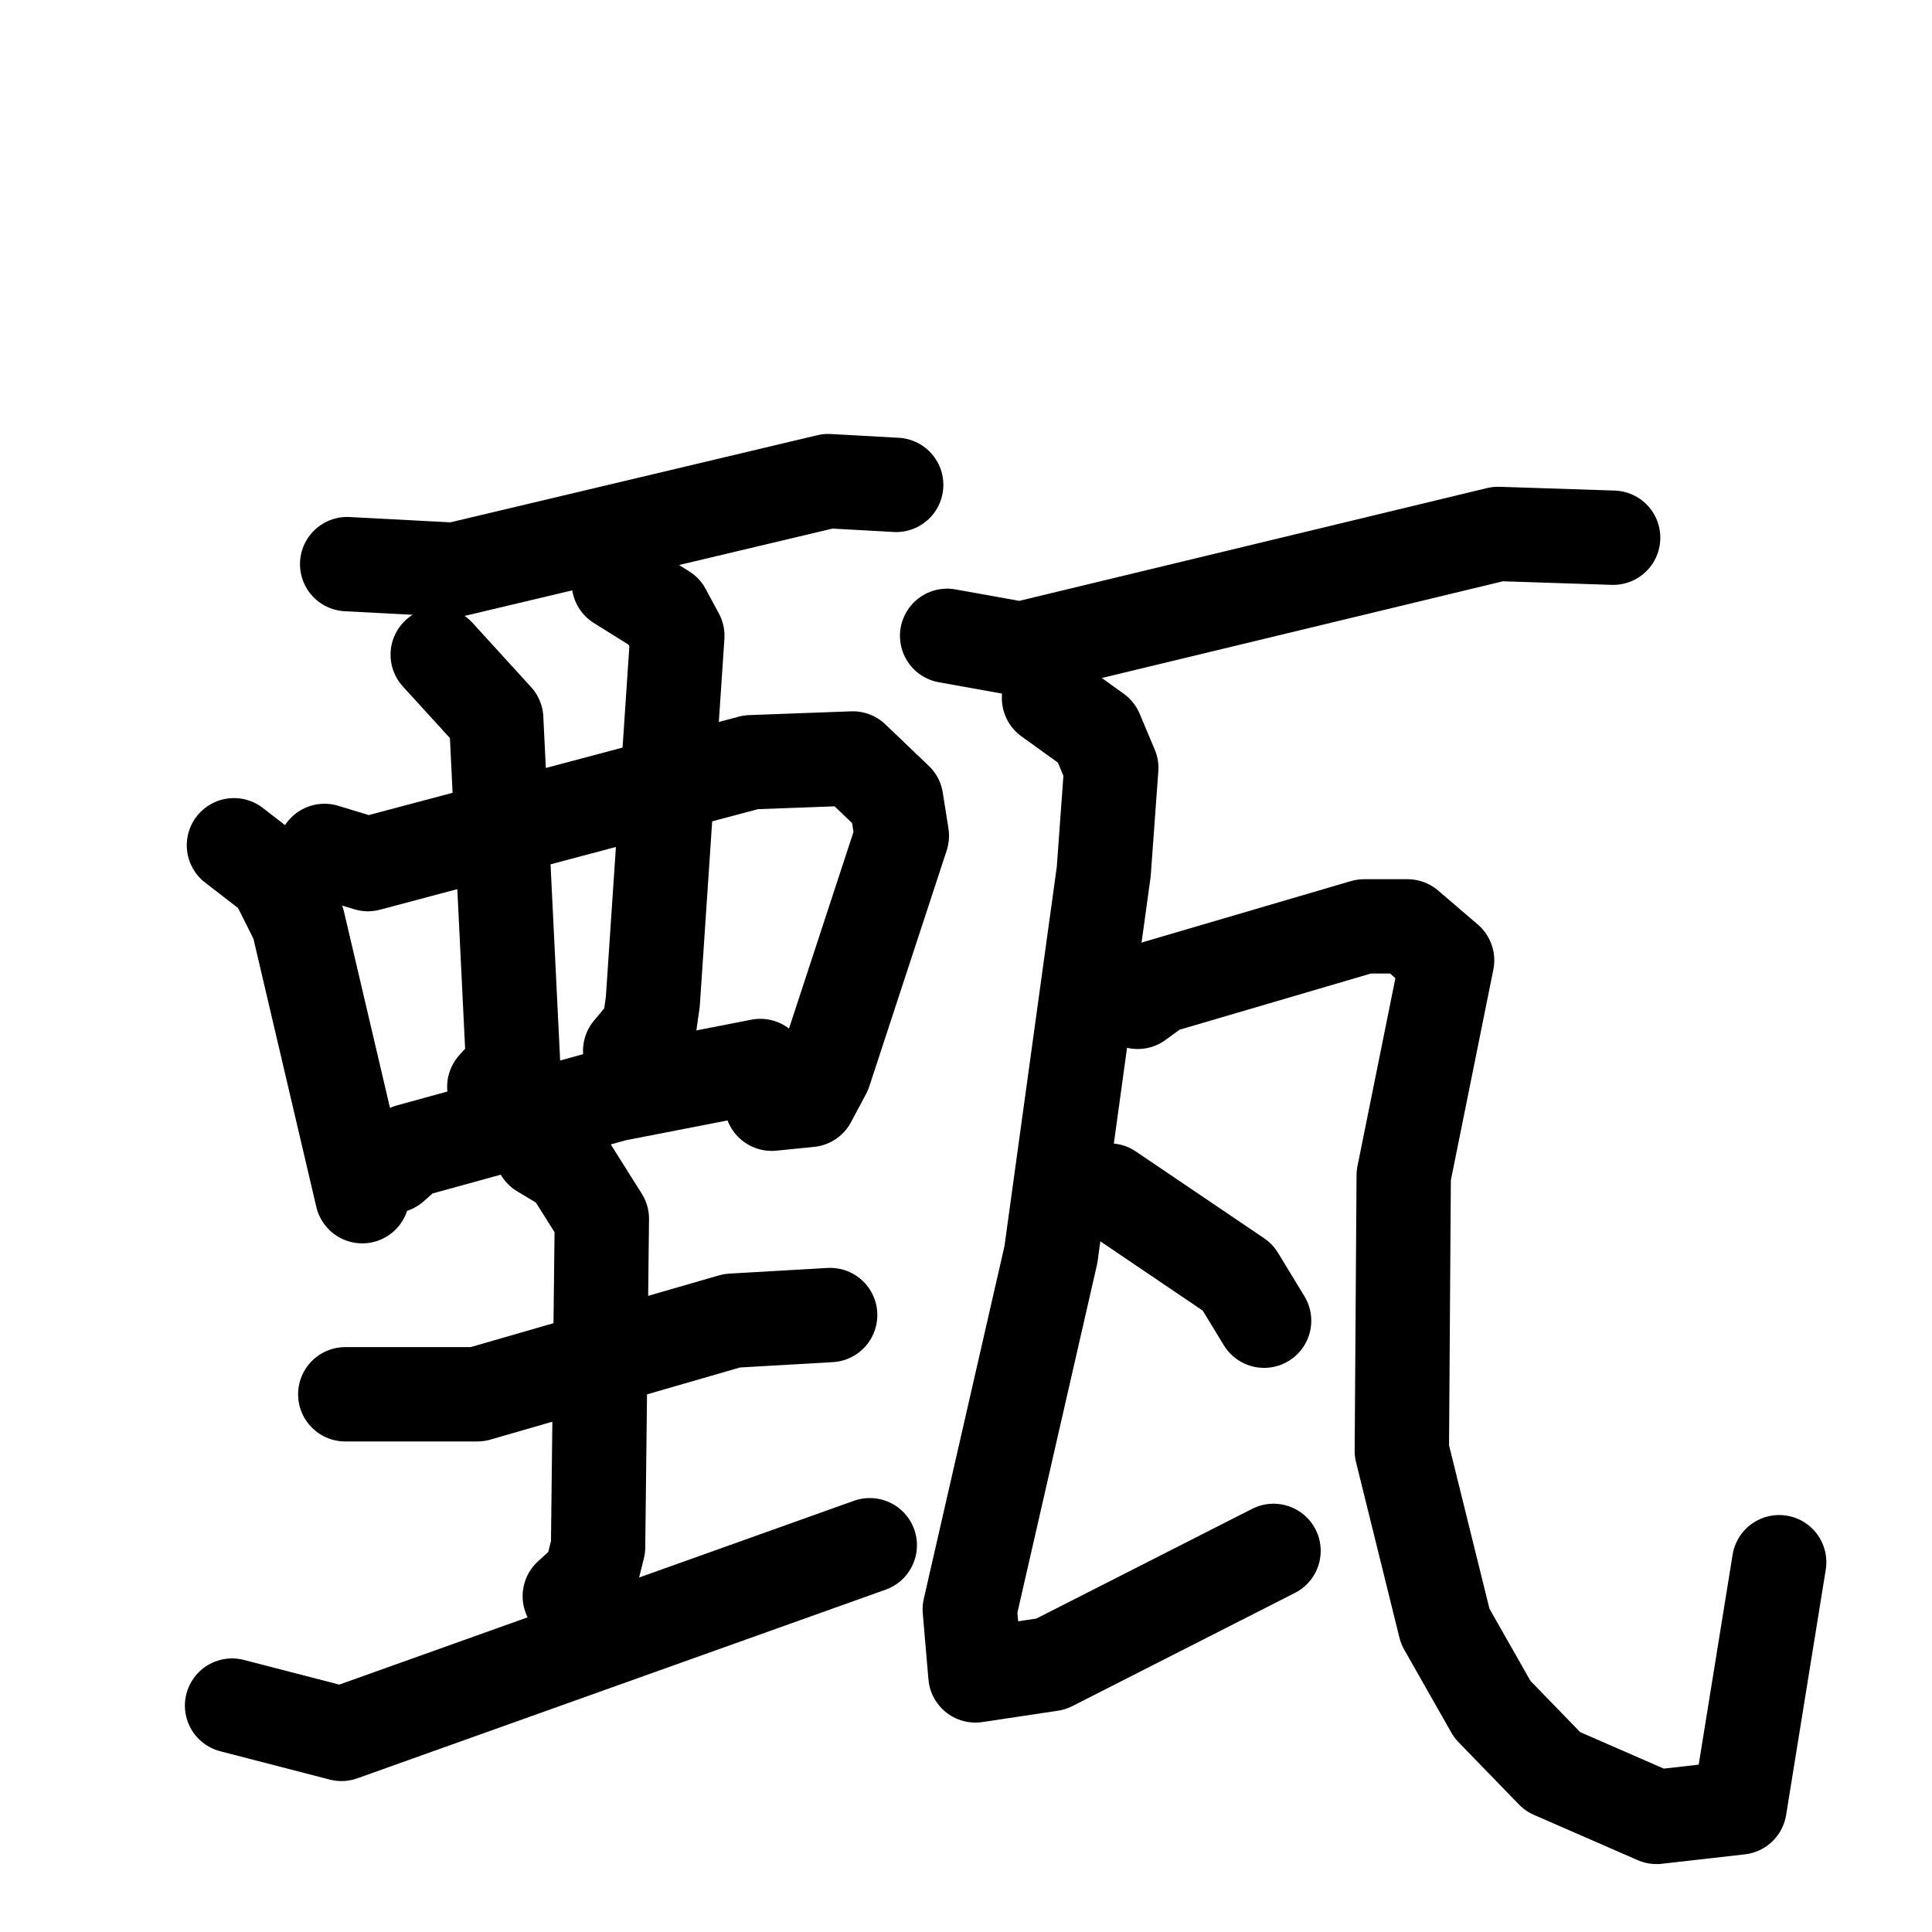<svg xmlns="http://www.w3.org/2000/svg" viewBox="0 0 1024 1024">
  <g style="fill:none;stroke:#000000;stroke-width:50;stroke-linecap:round;stroke-linejoin:round;" transform="scale(1, 1) translate(0, 0)">
    <path d="M 184.0,299.0 L 241.0,302.0 L 439.0,255.0 L 475.0,257.0"/>
    <path d="M 124.0,448.0 L 146.0,465.0 L 158.0,489.0 L 192.0,634.0"/>
    <path d="M 172.0,451.0 L 195.0,458.0 L 398.0,404.0 L 452.0,402.0 L 475.0,424.0 L 478.0,443.0 L 437.0,568.0 L 429.0,583.0 L 409.0,585.0"/>
    <path d="M 232.0,347.0 L 263.0,381.0 L 272.0,565.0 L 262.0,576.0"/>
    <path d="M 328.0,309.0 L 352.0,324.0 L 359.0,337.0 L 346.0,531.0 L 344.0,545.0 L 334.0,557.0"/>
    <path d="M 208.0,618.0 L 217.0,610.0 L 326.0,580.0 L 403.0,565.0"/>
    <path d="M 183.0,739.0 L 253.0,739.0 L 388.0,700.0 L 440.0,697.0"/>
    <path d="M 287.0,610.0 L 302.0,619.0 L 319.0,646.0 L 317.0,820.0 L 313.0,836.0 L 302.0,846.0"/>
    <path d="M 123.0,904.0 L 181.0,919.0 L 461.0,819.0"/>
    <path d="M 502.0,337.0 L 541.0,344.0 L 794.0,283.0 L 855.0,285.0"/>
    <path d="M 556.0,370.0 L 581.0,388.0 L 589.0,407.0 L 585.0,462.0 L 557.0,665.0 L 514.0,853.0 L 517.0,888.0 L 557.0,882.0 L 675.0,822.0"/>
    <path d="M 603.0,531.0 L 614.0,523.0 L 723.0,491.0 L 746.0,491.0 L 767.0,509.0 L 744.0,623.0 L 743.0,769.0 L 766.0,862.0 L 791.0,906.0 L 823.0,939.0 L 878.0,963.0 L 922.0,958.0 L 943.0,828.0"/>
    <path d="M 588.0,631.0 L 656.0,677.0 L 670.0,700.0"/>
  </g>
</svg>
